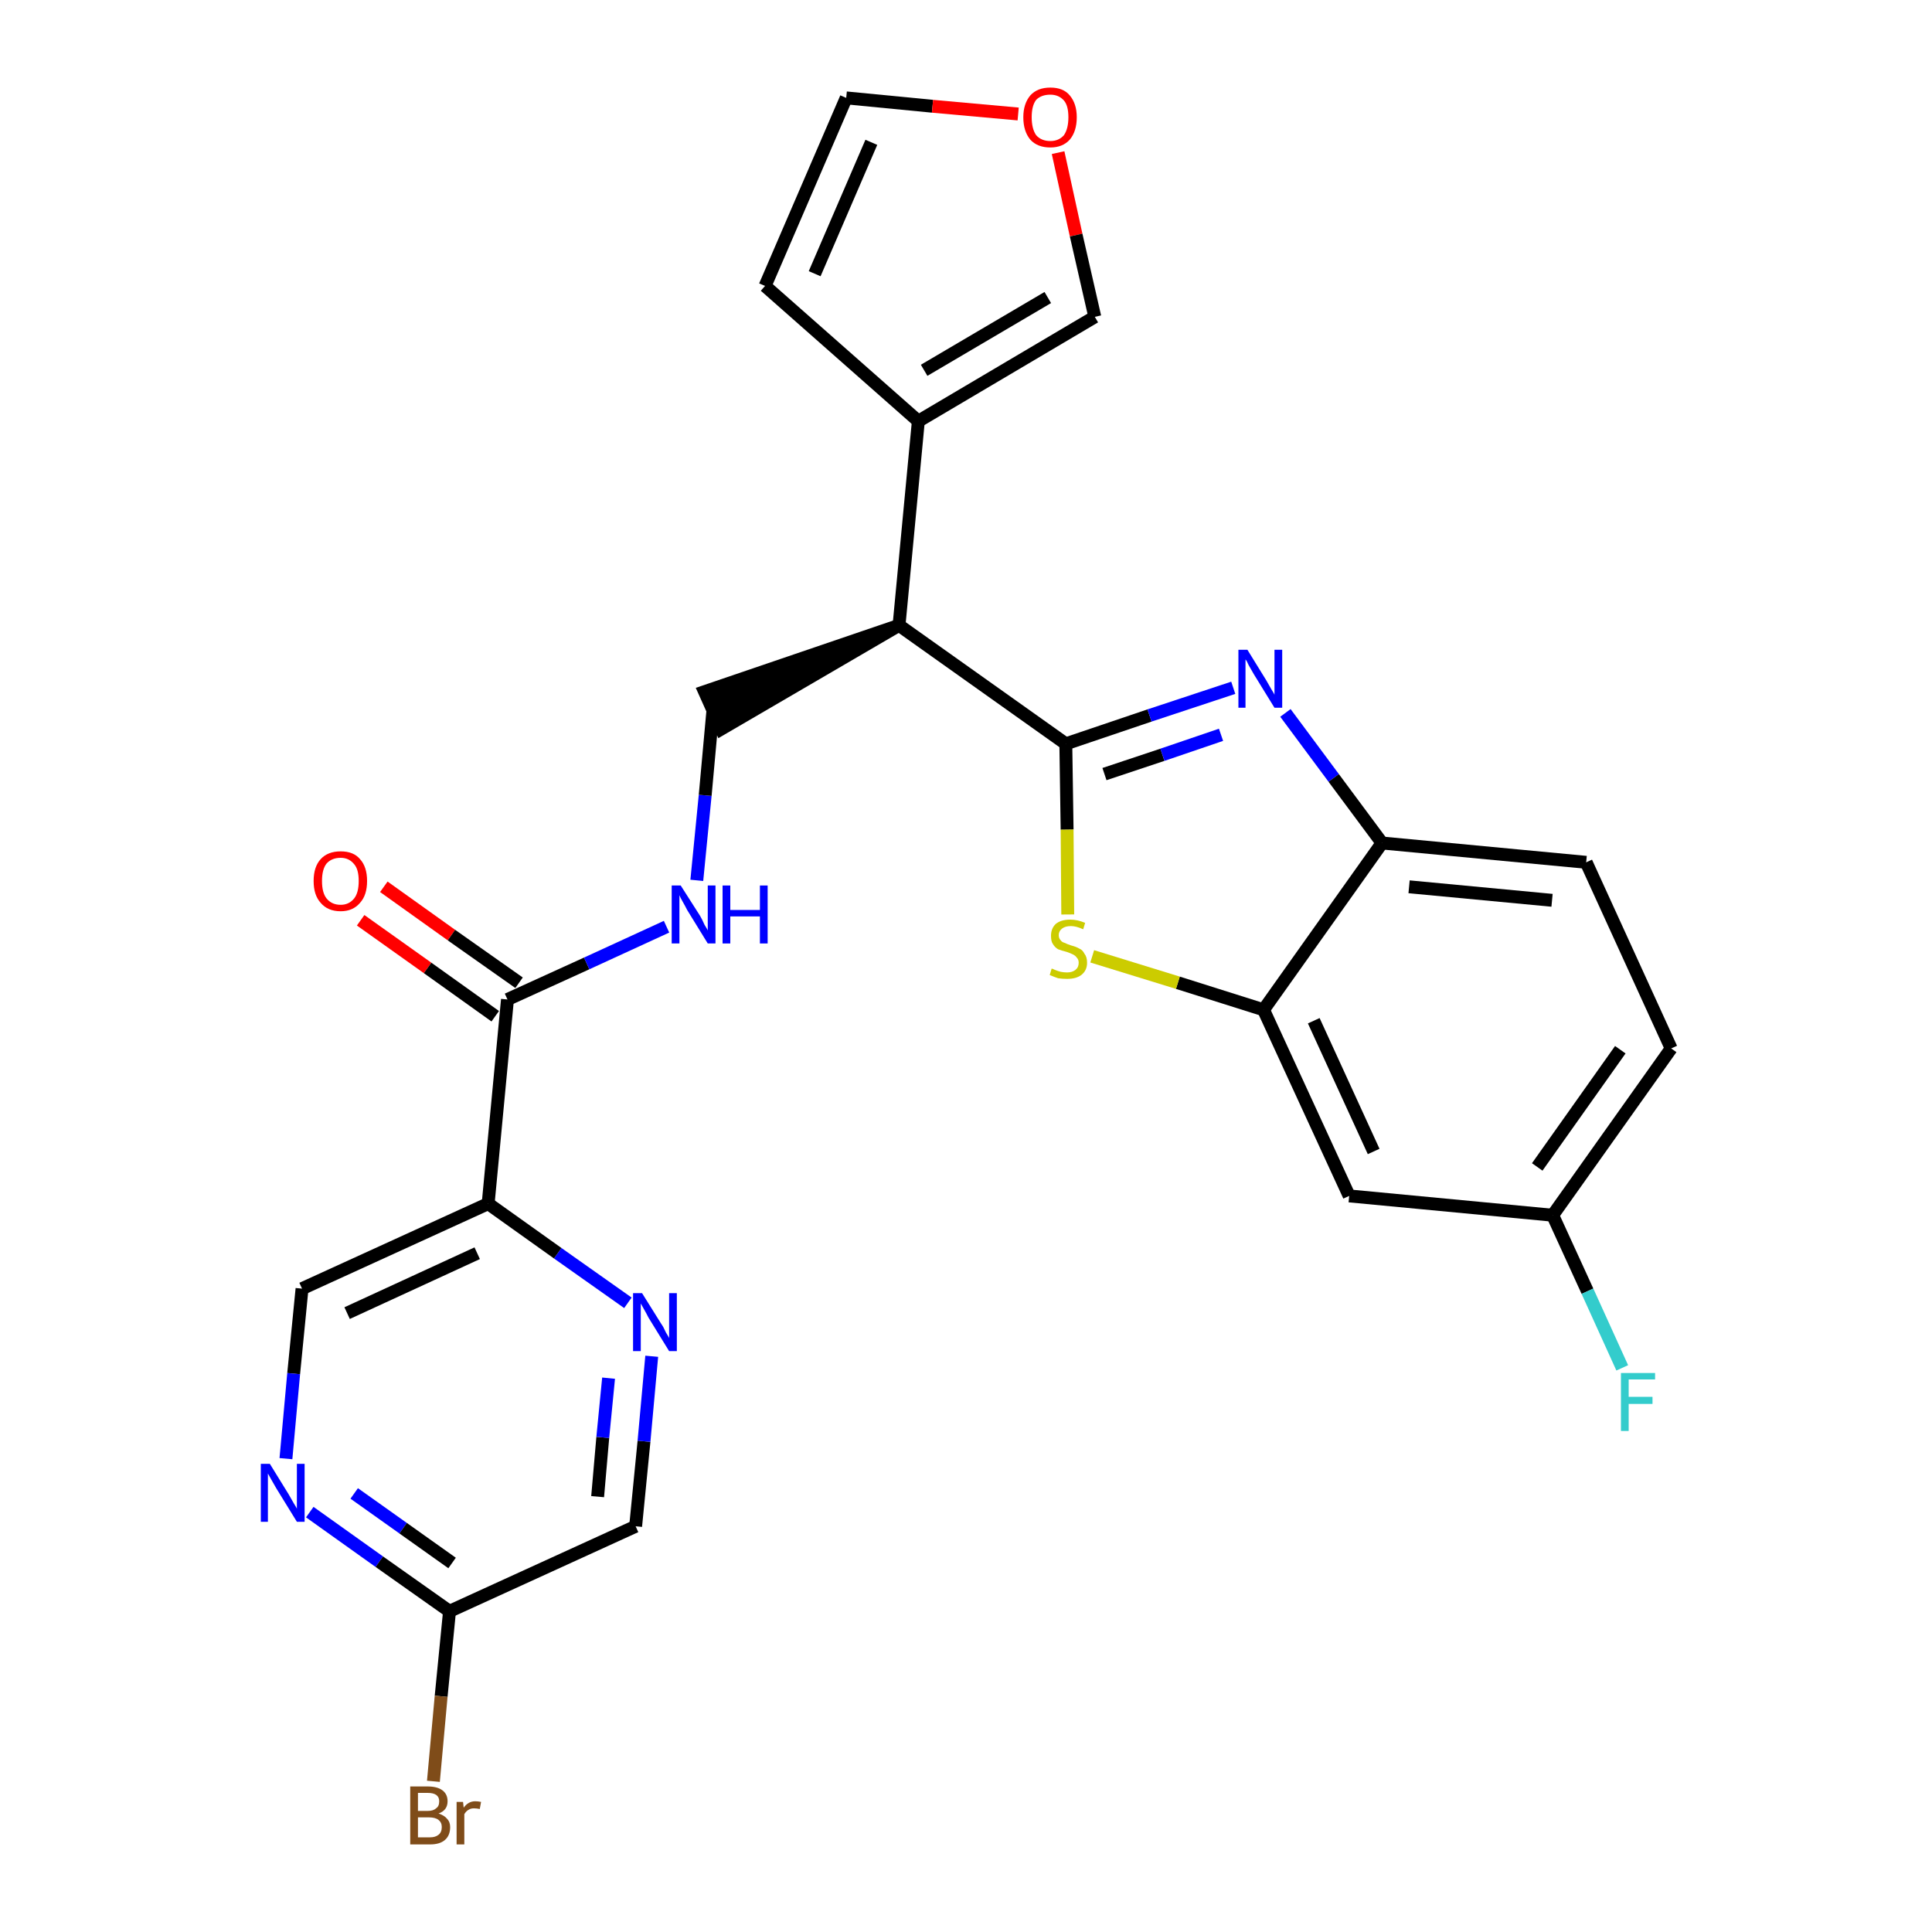 <?xml version='1.0' encoding='iso-8859-1'?>
<svg version='1.1' baseProfile='full'
              xmlns='http://www.w3.org/2000/svg'
                      xmlns:rdkit='http://www.rdkit.org/xml'
                      xmlns:xlink='http://www.w3.org/1999/xlink'
                  xml:space='preserve'
width='300px' height='300px' viewBox='0 0 300 300'>
<!-- END OF HEADER -->
<path class='bond-0 atom-0 atom-1' d='M 56.0,142.9 L 66.4,150.3' style='fill:none;fill-rule:evenodd;stroke:#FF0000;stroke-width:2.0px;stroke-linecap:butt;stroke-linejoin:miter;stroke-opacity:1' />
<path class='bond-0 atom-0 atom-1' d='M 66.4,150.3 L 76.9,157.8' style='fill:none;fill-rule:evenodd;stroke:#000000;stroke-width:2.0px;stroke-linecap:butt;stroke-linejoin:miter;stroke-opacity:1' />
<path class='bond-0 atom-0 atom-1' d='M 59.6,137.7 L 70.1,145.2' style='fill:none;fill-rule:evenodd;stroke:#FF0000;stroke-width:2.0px;stroke-linecap:butt;stroke-linejoin:miter;stroke-opacity:1' />
<path class='bond-0 atom-0 atom-1' d='M 70.1,145.2 L 80.6,152.6' style='fill:none;fill-rule:evenodd;stroke:#000000;stroke-width:2.0px;stroke-linecap:butt;stroke-linejoin:miter;stroke-opacity:1' />
<path class='bond-1 atom-1 atom-2' d='M 78.8,155.2 L 91.1,149.6' style='fill:none;fill-rule:evenodd;stroke:#000000;stroke-width:2.0px;stroke-linecap:butt;stroke-linejoin:miter;stroke-opacity:1' />
<path class='bond-1 atom-1 atom-2' d='M 91.1,149.6 L 103.5,143.9' style='fill:none;fill-rule:evenodd;stroke:#0000FF;stroke-width:2.0px;stroke-linecap:butt;stroke-linejoin:miter;stroke-opacity:1' />
<path class='bond-19 atom-1 atom-20' d='M 78.8,155.2 L 75.8,186.9' style='fill:none;fill-rule:evenodd;stroke:#000000;stroke-width:2.0px;stroke-linecap:butt;stroke-linejoin:miter;stroke-opacity:1' />
<path class='bond-2 atom-2 atom-3' d='M 108.2,136.7 L 109.5,123.5' style='fill:none;fill-rule:evenodd;stroke:#0000FF;stroke-width:2.0px;stroke-linecap:butt;stroke-linejoin:miter;stroke-opacity:1' />
<path class='bond-2 atom-2 atom-3' d='M 109.5,123.5 L 110.7,110.3' style='fill:none;fill-rule:evenodd;stroke:#000000;stroke-width:2.0px;stroke-linecap:butt;stroke-linejoin:miter;stroke-opacity:1' />
<path class='bond-3 atom-4 atom-3' d='M 139.6,97.1 L 109.4,107.4 L 112.0,113.2 Z' style='fill:#000000;fill-rule:evenodd;fill-opacity:1;stroke:#000000;stroke-width:2.0px;stroke-linecap:butt;stroke-linejoin:miter;stroke-opacity:1;' />
<path class='bond-4 atom-4 atom-5' d='M 139.6,97.1 L 142.6,65.4' style='fill:none;fill-rule:evenodd;stroke:#000000;stroke-width:2.0px;stroke-linecap:butt;stroke-linejoin:miter;stroke-opacity:1' />
<path class='bond-9 atom-4 atom-10' d='M 139.6,97.1 L 165.5,115.5' style='fill:none;fill-rule:evenodd;stroke:#000000;stroke-width:2.0px;stroke-linecap:butt;stroke-linejoin:miter;stroke-opacity:1' />
<path class='bond-5 atom-5 atom-6' d='M 142.6,65.4 L 118.8,44.4' style='fill:none;fill-rule:evenodd;stroke:#000000;stroke-width:2.0px;stroke-linecap:butt;stroke-linejoin:miter;stroke-opacity:1' />
<path class='bond-26 atom-9 atom-5' d='M 170.0,49.2 L 142.6,65.4' style='fill:none;fill-rule:evenodd;stroke:#000000;stroke-width:2.0px;stroke-linecap:butt;stroke-linejoin:miter;stroke-opacity:1' />
<path class='bond-26 atom-9 atom-5' d='M 162.7,46.2 L 143.5,57.5' style='fill:none;fill-rule:evenodd;stroke:#000000;stroke-width:2.0px;stroke-linecap:butt;stroke-linejoin:miter;stroke-opacity:1' />
<path class='bond-6 atom-6 atom-7' d='M 118.8,44.4 L 131.4,15.2' style='fill:none;fill-rule:evenodd;stroke:#000000;stroke-width:2.0px;stroke-linecap:butt;stroke-linejoin:miter;stroke-opacity:1' />
<path class='bond-6 atom-6 atom-7' d='M 126.5,42.5 L 135.3,22.1' style='fill:none;fill-rule:evenodd;stroke:#000000;stroke-width:2.0px;stroke-linecap:butt;stroke-linejoin:miter;stroke-opacity:1' />
<path class='bond-7 atom-7 atom-8' d='M 131.4,15.2 L 144.8,16.5' style='fill:none;fill-rule:evenodd;stroke:#000000;stroke-width:2.0px;stroke-linecap:butt;stroke-linejoin:miter;stroke-opacity:1' />
<path class='bond-7 atom-7 atom-8' d='M 144.8,16.5 L 158.1,17.7' style='fill:none;fill-rule:evenodd;stroke:#FF0000;stroke-width:2.0px;stroke-linecap:butt;stroke-linejoin:miter;stroke-opacity:1' />
<path class='bond-8 atom-8 atom-9' d='M 164.3,23.7 L 167.1,36.5' style='fill:none;fill-rule:evenodd;stroke:#FF0000;stroke-width:2.0px;stroke-linecap:butt;stroke-linejoin:miter;stroke-opacity:1' />
<path class='bond-8 atom-8 atom-9' d='M 167.1,36.5 L 170.0,49.2' style='fill:none;fill-rule:evenodd;stroke:#000000;stroke-width:2.0px;stroke-linecap:butt;stroke-linejoin:miter;stroke-opacity:1' />
<path class='bond-10 atom-10 atom-11' d='M 165.5,115.5 L 178.5,111.1' style='fill:none;fill-rule:evenodd;stroke:#000000;stroke-width:2.0px;stroke-linecap:butt;stroke-linejoin:miter;stroke-opacity:1' />
<path class='bond-10 atom-10 atom-11' d='M 178.5,111.1 L 191.5,106.8' style='fill:none;fill-rule:evenodd;stroke:#0000FF;stroke-width:2.0px;stroke-linecap:butt;stroke-linejoin:miter;stroke-opacity:1' />
<path class='bond-10 atom-10 atom-11' d='M 171.5,120.2 L 180.5,117.2' style='fill:none;fill-rule:evenodd;stroke:#000000;stroke-width:2.0px;stroke-linecap:butt;stroke-linejoin:miter;stroke-opacity:1' />
<path class='bond-10 atom-10 atom-11' d='M 180.5,117.2 L 189.6,114.1' style='fill:none;fill-rule:evenodd;stroke:#0000FF;stroke-width:2.0px;stroke-linecap:butt;stroke-linejoin:miter;stroke-opacity:1' />
<path class='bond-27 atom-19 atom-10' d='M 165.8,142.0 L 165.7,128.8' style='fill:none;fill-rule:evenodd;stroke:#CCCC00;stroke-width:2.0px;stroke-linecap:butt;stroke-linejoin:miter;stroke-opacity:1' />
<path class='bond-27 atom-19 atom-10' d='M 165.7,128.8 L 165.5,115.5' style='fill:none;fill-rule:evenodd;stroke:#000000;stroke-width:2.0px;stroke-linecap:butt;stroke-linejoin:miter;stroke-opacity:1' />
<path class='bond-11 atom-11 atom-12' d='M 199.6,110.7 L 207.1,120.8' style='fill:none;fill-rule:evenodd;stroke:#0000FF;stroke-width:2.0px;stroke-linecap:butt;stroke-linejoin:miter;stroke-opacity:1' />
<path class='bond-11 atom-11 atom-12' d='M 207.1,120.8 L 214.6,130.9' style='fill:none;fill-rule:evenodd;stroke:#000000;stroke-width:2.0px;stroke-linecap:butt;stroke-linejoin:miter;stroke-opacity:1' />
<path class='bond-12 atom-12 atom-13' d='M 214.6,130.9 L 246.3,133.9' style='fill:none;fill-rule:evenodd;stroke:#000000;stroke-width:2.0px;stroke-linecap:butt;stroke-linejoin:miter;stroke-opacity:1' />
<path class='bond-12 atom-12 atom-13' d='M 218.8,137.7 L 241.0,139.8' style='fill:none;fill-rule:evenodd;stroke:#000000;stroke-width:2.0px;stroke-linecap:butt;stroke-linejoin:miter;stroke-opacity:1' />
<path class='bond-29 atom-18 atom-12' d='M 196.2,156.8 L 214.6,130.9' style='fill:none;fill-rule:evenodd;stroke:#000000;stroke-width:2.0px;stroke-linecap:butt;stroke-linejoin:miter;stroke-opacity:1' />
<path class='bond-13 atom-13 atom-14' d='M 246.3,133.9 L 259.5,162.8' style='fill:none;fill-rule:evenodd;stroke:#000000;stroke-width:2.0px;stroke-linecap:butt;stroke-linejoin:miter;stroke-opacity:1' />
<path class='bond-14 atom-14 atom-15' d='M 259.5,162.8 L 241.1,188.7' style='fill:none;fill-rule:evenodd;stroke:#000000;stroke-width:2.0px;stroke-linecap:butt;stroke-linejoin:miter;stroke-opacity:1' />
<path class='bond-14 atom-14 atom-15' d='M 251.6,163.0 L 238.7,181.2' style='fill:none;fill-rule:evenodd;stroke:#000000;stroke-width:2.0px;stroke-linecap:butt;stroke-linejoin:miter;stroke-opacity:1' />
<path class='bond-15 atom-15 atom-16' d='M 241.1,188.7 L 246.5,200.5' style='fill:none;fill-rule:evenodd;stroke:#000000;stroke-width:2.0px;stroke-linecap:butt;stroke-linejoin:miter;stroke-opacity:1' />
<path class='bond-15 atom-15 atom-16' d='M 246.5,200.5 L 251.9,212.4' style='fill:none;fill-rule:evenodd;stroke:#33CCCC;stroke-width:2.0px;stroke-linecap:butt;stroke-linejoin:miter;stroke-opacity:1' />
<path class='bond-16 atom-15 atom-17' d='M 241.1,188.7 L 209.5,185.7' style='fill:none;fill-rule:evenodd;stroke:#000000;stroke-width:2.0px;stroke-linecap:butt;stroke-linejoin:miter;stroke-opacity:1' />
<path class='bond-17 atom-17 atom-18' d='M 209.5,185.7 L 196.2,156.8' style='fill:none;fill-rule:evenodd;stroke:#000000;stroke-width:2.0px;stroke-linecap:butt;stroke-linejoin:miter;stroke-opacity:1' />
<path class='bond-17 atom-17 atom-18' d='M 213.3,178.8 L 204.0,158.5' style='fill:none;fill-rule:evenodd;stroke:#000000;stroke-width:2.0px;stroke-linecap:butt;stroke-linejoin:miter;stroke-opacity:1' />
<path class='bond-18 atom-18 atom-19' d='M 196.2,156.8 L 182.9,152.6' style='fill:none;fill-rule:evenodd;stroke:#000000;stroke-width:2.0px;stroke-linecap:butt;stroke-linejoin:miter;stroke-opacity:1' />
<path class='bond-18 atom-18 atom-19' d='M 182.9,152.6 L 169.6,148.5' style='fill:none;fill-rule:evenodd;stroke:#CCCC00;stroke-width:2.0px;stroke-linecap:butt;stroke-linejoin:miter;stroke-opacity:1' />
<path class='bond-20 atom-20 atom-21' d='M 75.8,186.9 L 46.9,200.1' style='fill:none;fill-rule:evenodd;stroke:#000000;stroke-width:2.0px;stroke-linecap:butt;stroke-linejoin:miter;stroke-opacity:1' />
<path class='bond-20 atom-20 atom-21' d='M 74.1,194.6 L 53.9,203.9' style='fill:none;fill-rule:evenodd;stroke:#000000;stroke-width:2.0px;stroke-linecap:butt;stroke-linejoin:miter;stroke-opacity:1' />
<path class='bond-28 atom-26 atom-20' d='M 97.5,202.3 L 86.6,194.6' style='fill:none;fill-rule:evenodd;stroke:#0000FF;stroke-width:2.0px;stroke-linecap:butt;stroke-linejoin:miter;stroke-opacity:1' />
<path class='bond-28 atom-26 atom-20' d='M 86.6,194.6 L 75.8,186.9' style='fill:none;fill-rule:evenodd;stroke:#000000;stroke-width:2.0px;stroke-linecap:butt;stroke-linejoin:miter;stroke-opacity:1' />
<path class='bond-21 atom-21 atom-22' d='M 46.9,200.1 L 45.6,213.3' style='fill:none;fill-rule:evenodd;stroke:#000000;stroke-width:2.0px;stroke-linecap:butt;stroke-linejoin:miter;stroke-opacity:1' />
<path class='bond-21 atom-21 atom-22' d='M 45.6,213.3 L 44.4,226.5' style='fill:none;fill-rule:evenodd;stroke:#0000FF;stroke-width:2.0px;stroke-linecap:butt;stroke-linejoin:miter;stroke-opacity:1' />
<path class='bond-22 atom-22 atom-23' d='M 48.1,234.8 L 58.9,242.5' style='fill:none;fill-rule:evenodd;stroke:#0000FF;stroke-width:2.0px;stroke-linecap:butt;stroke-linejoin:miter;stroke-opacity:1' />
<path class='bond-22 atom-22 atom-23' d='M 58.9,242.5 L 69.8,250.2' style='fill:none;fill-rule:evenodd;stroke:#000000;stroke-width:2.0px;stroke-linecap:butt;stroke-linejoin:miter;stroke-opacity:1' />
<path class='bond-22 atom-22 atom-23' d='M 55.0,231.9 L 62.6,237.3' style='fill:none;fill-rule:evenodd;stroke:#0000FF;stroke-width:2.0px;stroke-linecap:butt;stroke-linejoin:miter;stroke-opacity:1' />
<path class='bond-22 atom-22 atom-23' d='M 62.6,237.3 L 70.2,242.7' style='fill:none;fill-rule:evenodd;stroke:#000000;stroke-width:2.0px;stroke-linecap:butt;stroke-linejoin:miter;stroke-opacity:1' />
<path class='bond-23 atom-23 atom-24' d='M 69.8,250.2 L 68.5,263.4' style='fill:none;fill-rule:evenodd;stroke:#000000;stroke-width:2.0px;stroke-linecap:butt;stroke-linejoin:miter;stroke-opacity:1' />
<path class='bond-23 atom-23 atom-24' d='M 68.5,263.4 L 67.3,276.6' style='fill:none;fill-rule:evenodd;stroke:#7F4C19;stroke-width:2.0px;stroke-linecap:butt;stroke-linejoin:miter;stroke-opacity:1' />
<path class='bond-24 atom-23 atom-25' d='M 69.8,250.2 L 98.7,237.0' style='fill:none;fill-rule:evenodd;stroke:#000000;stroke-width:2.0px;stroke-linecap:butt;stroke-linejoin:miter;stroke-opacity:1' />
<path class='bond-25 atom-25 atom-26' d='M 98.7,237.0 L 100.0,223.8' style='fill:none;fill-rule:evenodd;stroke:#000000;stroke-width:2.0px;stroke-linecap:butt;stroke-linejoin:miter;stroke-opacity:1' />
<path class='bond-25 atom-25 atom-26' d='M 100.0,223.8 L 101.2,210.6' style='fill:none;fill-rule:evenodd;stroke:#0000FF;stroke-width:2.0px;stroke-linecap:butt;stroke-linejoin:miter;stroke-opacity:1' />
<path class='bond-25 atom-25 atom-26' d='M 92.8,232.4 L 93.6,223.2' style='fill:none;fill-rule:evenodd;stroke:#000000;stroke-width:2.0px;stroke-linecap:butt;stroke-linejoin:miter;stroke-opacity:1' />
<path class='bond-25 atom-25 atom-26' d='M 93.6,223.2 L 94.5,214.0' style='fill:none;fill-rule:evenodd;stroke:#0000FF;stroke-width:2.0px;stroke-linecap:butt;stroke-linejoin:miter;stroke-opacity:1' />
<path  class='atom-0' d='M 48.7 136.8
Q 48.7 134.6, 49.8 133.4
Q 50.9 132.2, 52.9 132.2
Q 54.9 132.2, 55.9 133.4
Q 57.0 134.6, 57.0 136.8
Q 57.0 139.0, 55.9 140.2
Q 54.8 141.5, 52.9 141.5
Q 50.9 141.5, 49.8 140.2
Q 48.7 139.0, 48.7 136.8
M 52.9 140.5
Q 54.2 140.5, 55.0 139.5
Q 55.7 138.6, 55.7 136.8
Q 55.7 135.0, 55.0 134.2
Q 54.2 133.2, 52.9 133.2
Q 51.5 133.2, 50.7 134.1
Q 50.0 135.0, 50.0 136.8
Q 50.0 138.6, 50.7 139.5
Q 51.5 140.5, 52.9 140.5
' fill='#FF0000'/>
<path  class='atom-2' d='M 105.7 137.5
L 108.7 142.2
Q 109.0 142.7, 109.4 143.6
Q 109.9 144.4, 109.9 144.5
L 109.9 137.5
L 111.1 137.5
L 111.1 146.5
L 109.9 146.5
L 106.7 141.3
Q 106.4 140.7, 106.0 140.0
Q 105.6 139.3, 105.5 139.0
L 105.5 146.5
L 104.3 146.5
L 104.3 137.5
L 105.7 137.5
' fill='#0000FF'/>
<path  class='atom-2' d='M 112.2 137.5
L 113.4 137.5
L 113.4 141.3
L 118.0 141.3
L 118.0 137.5
L 119.2 137.5
L 119.2 146.5
L 118.0 146.5
L 118.0 142.3
L 113.4 142.3
L 113.4 146.5
L 112.2 146.5
L 112.2 137.5
' fill='#0000FF'/>
<path  class='atom-8' d='M 158.9 18.2
Q 158.9 16.1, 160.0 14.8
Q 161.1 13.6, 163.1 13.6
Q 165.1 13.6, 166.1 14.8
Q 167.2 16.1, 167.2 18.2
Q 167.2 20.4, 166.1 21.7
Q 165.0 22.9, 163.1 22.9
Q 161.1 22.9, 160.0 21.7
Q 158.9 20.4, 158.9 18.2
M 163.1 21.9
Q 164.4 21.9, 165.2 21.0
Q 165.9 20.0, 165.9 18.2
Q 165.9 16.4, 165.2 15.6
Q 164.4 14.7, 163.1 14.7
Q 161.7 14.7, 160.9 15.5
Q 160.2 16.4, 160.2 18.2
Q 160.2 20.0, 160.9 21.0
Q 161.7 21.9, 163.1 21.9
' fill='#FF0000'/>
<path  class='atom-11' d='M 193.7 100.9
L 196.6 105.6
Q 196.9 106.1, 197.4 107.0
Q 197.9 107.8, 197.9 107.9
L 197.9 100.9
L 199.1 100.9
L 199.1 109.9
L 197.9 109.9
L 194.7 104.7
Q 194.3 104.0, 193.9 103.3
Q 193.6 102.6, 193.4 102.4
L 193.4 109.9
L 192.3 109.9
L 192.3 100.9
L 193.7 100.9
' fill='#0000FF'/>
<path  class='atom-16' d='M 251.7 213.2
L 257.0 213.2
L 257.0 214.2
L 252.9 214.2
L 252.9 216.9
L 256.6 216.9
L 256.6 218.0
L 252.9 218.0
L 252.9 222.2
L 251.7 222.2
L 251.7 213.2
' fill='#33CCCC'/>
<path  class='atom-19' d='M 163.3 150.4
Q 163.4 150.4, 163.8 150.6
Q 164.3 150.8, 164.7 150.9
Q 165.2 151.0, 165.7 151.0
Q 166.5 151.0, 167.0 150.6
Q 167.5 150.2, 167.5 149.5
Q 167.5 149.0, 167.2 148.7
Q 167.0 148.4, 166.6 148.2
Q 166.2 148.0, 165.6 147.8
Q 164.8 147.6, 164.3 147.4
Q 163.8 147.1, 163.5 146.6
Q 163.2 146.2, 163.2 145.3
Q 163.2 144.2, 163.9 143.5
Q 164.7 142.8, 166.2 142.8
Q 167.3 142.8, 168.5 143.3
L 168.2 144.3
Q 167.1 143.8, 166.3 143.8
Q 165.4 143.8, 164.9 144.2
Q 164.4 144.6, 164.4 145.2
Q 164.4 145.7, 164.7 146.0
Q 164.9 146.3, 165.3 146.4
Q 165.7 146.6, 166.3 146.8
Q 167.1 147.0, 167.6 147.3
Q 168.1 147.5, 168.4 148.1
Q 168.8 148.6, 168.8 149.5
Q 168.8 150.7, 167.9 151.4
Q 167.1 152.0, 165.7 152.0
Q 164.9 152.0, 164.3 151.9
Q 163.7 151.7, 163.0 151.4
L 163.3 150.4
' fill='#CCCC00'/>
<path  class='atom-22' d='M 41.9 227.3
L 44.8 232.0
Q 45.1 232.5, 45.6 233.4
Q 46.1 234.2, 46.1 234.3
L 46.1 227.3
L 47.3 227.3
L 47.3 236.3
L 46.1 236.3
L 42.9 231.1
Q 42.5 230.4, 42.1 229.7
Q 41.7 229.0, 41.6 228.8
L 41.6 236.3
L 40.5 236.3
L 40.5 227.3
L 41.9 227.3
' fill='#0000FF'/>
<path  class='atom-24' d='M 68.1 281.6
Q 69.0 281.9, 69.4 282.4
Q 69.9 282.9, 69.9 283.7
Q 69.9 285.0, 69.1 285.7
Q 68.3 286.4, 66.8 286.4
L 63.7 286.4
L 63.7 277.4
L 66.4 277.4
Q 67.9 277.4, 68.7 278.0
Q 69.5 278.6, 69.5 279.7
Q 69.5 281.1, 68.1 281.6
M 64.9 278.4
L 64.9 281.2
L 66.4 281.2
Q 67.3 281.2, 67.7 280.8
Q 68.2 280.5, 68.2 279.7
Q 68.2 278.4, 66.4 278.4
L 64.9 278.4
M 66.8 285.3
Q 67.6 285.3, 68.1 284.9
Q 68.6 284.5, 68.6 283.7
Q 68.6 283.0, 68.1 282.6
Q 67.6 282.2, 66.6 282.2
L 64.9 282.2
L 64.9 285.3
L 66.8 285.3
' fill='#7F4C19'/>
<path  class='atom-24' d='M 71.9 279.8
L 72.0 280.7
Q 72.7 279.7, 73.8 279.7
Q 74.2 279.7, 74.7 279.8
L 74.5 280.9
Q 74.0 280.8, 73.6 280.8
Q 73.1 280.8, 72.8 281.0
Q 72.4 281.2, 72.1 281.7
L 72.1 286.4
L 70.9 286.4
L 70.9 279.8
L 71.9 279.8
' fill='#7F4C19'/>
<path  class='atom-26' d='M 99.7 200.8
L 102.7 205.6
Q 103.0 206.0, 103.4 206.9
Q 103.9 207.7, 103.9 207.8
L 103.9 200.8
L 105.1 200.8
L 105.1 209.8
L 103.9 209.8
L 100.7 204.6
Q 100.4 204.0, 100.0 203.3
Q 99.6 202.6, 99.5 202.4
L 99.5 209.8
L 98.3 209.8
L 98.3 200.8
L 99.7 200.8
' fill='#0000FF'/>
</svg>
